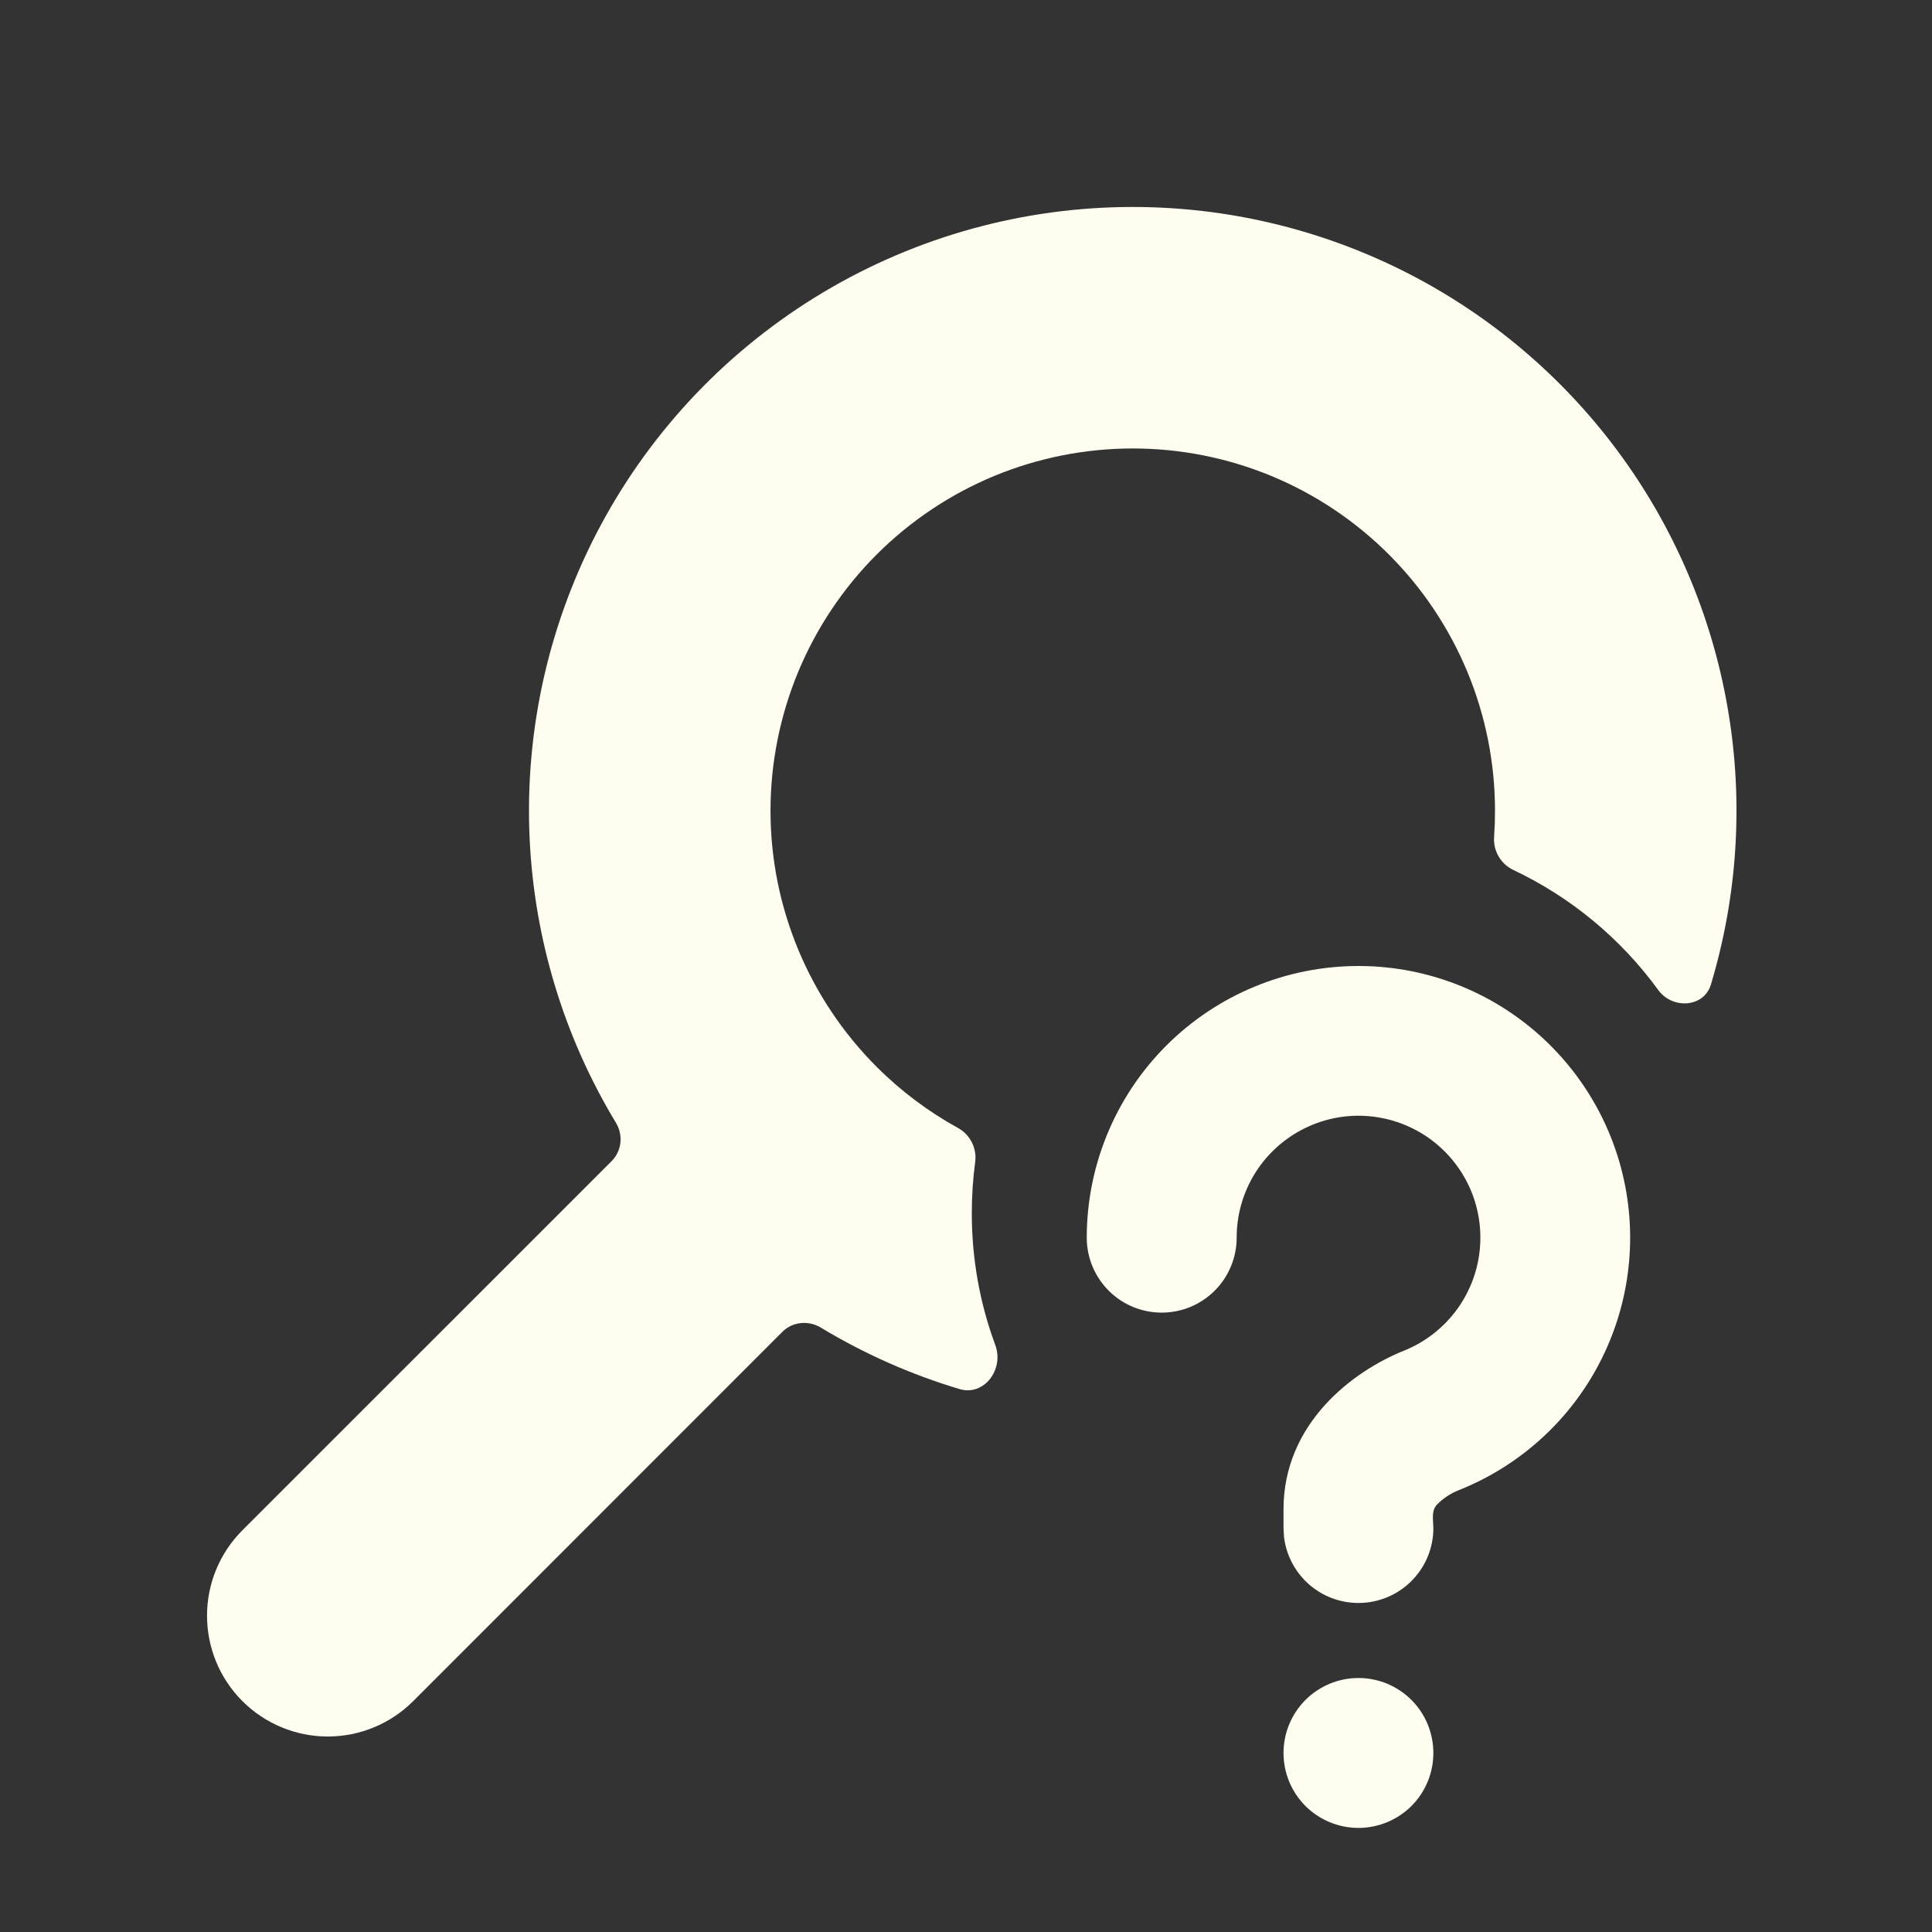 <svg width="32" height="32" viewBox="0 0 32 32" fill="none" xmlns="http://www.w3.org/2000/svg">
<rect x="0" y="0" width="32" height="32" fill="#333333" stroke="none"/>
<g clip-path="url(#clip0_2939_13244)">
<path fill-rule="evenodd" clip-rule="evenodd" d="M24.306 11.132C24.607 11.86 24.762 12.64 24.762 13.428C24.762 13.573 24.757 13.719 24.747 13.863C24.73 14.092 24.857 14.31 25.065 14.409C26.023 14.862 26.848 15.549 27.466 16.398C27.701 16.721 28.223 16.69 28.338 16.307C28.787 14.814 28.881 13.236 28.611 11.7C28.342 10.164 27.717 8.713 26.787 7.461C25.856 6.21 24.646 5.193 23.253 4.493C21.86 3.793 20.322 3.428 18.762 3.428C16.956 3.428 15.183 3.917 13.632 4.844C12.081 5.771 10.81 7.1 9.954 8.692C9.099 10.283 8.69 12.076 8.772 13.881C8.848 15.55 9.34 17.171 10.202 18.597C10.325 18.801 10.299 19.063 10.131 19.231L4.015 25.346C3.639 25.722 3.429 26.23 3.429 26.761C3.429 27.292 3.639 27.8 4.015 28.176C4.39 28.551 4.899 28.762 5.429 28.762C5.96 28.762 6.469 28.551 6.844 28.176L12.959 22.059C13.127 21.891 13.39 21.866 13.593 21.988C14.315 22.424 15.087 22.766 15.892 23.007C16.301 23.13 16.634 22.679 16.485 22.278C16.233 21.598 16.096 20.862 16.096 20.095C16.096 19.807 16.115 19.524 16.152 19.247C16.183 19.019 16.069 18.794 15.868 18.683C15.377 18.413 14.923 18.073 14.52 17.67C13.395 16.545 12.762 15.019 12.762 13.428C12.762 12.64 12.918 11.86 13.219 11.132C13.521 10.404 13.963 9.742 14.52 9.185C15.077 8.628 15.739 8.186 16.466 7.884C17.194 7.583 17.975 7.428 18.762 7.428C19.55 7.428 20.331 7.583 21.059 7.884C21.787 8.186 22.448 8.628 23.005 9.185C23.562 9.742 24.004 10.404 24.306 11.132Z" fill="#FFFDF0"/>
<path d="M23.378 28.157C23.145 27.924 22.829 27.793 22.5 27.793C22.171 27.793 21.855 27.924 21.622 28.157C21.39 28.39 21.259 28.705 21.259 29.035C21.259 29.364 21.39 29.68 21.622 29.913C21.855 30.145 22.171 30.276 22.5 30.276C22.829 30.276 23.145 30.145 23.378 29.913C23.611 29.68 23.741 29.364 23.741 29.035C23.741 28.705 23.611 28.39 23.378 28.157Z" fill="#FFFDF0"/>
<path d="M25.365 17.03C24.559 16.364 23.546 16 22.5 16C21.307 16 20.162 16.474 19.318 17.318C18.474 18.162 18 19.307 18 20.5C18 20.829 18.131 21.145 18.364 21.378C18.596 21.611 18.912 21.741 19.241 21.741C19.571 21.741 19.886 21.611 20.119 21.378C20.352 21.145 20.483 20.829 20.483 20.5C20.483 20.133 20.582 19.774 20.771 19.459C20.96 19.145 21.231 18.888 21.555 18.716C21.878 18.544 22.243 18.463 22.609 18.483C22.975 18.503 23.329 18.622 23.633 18.827C23.936 19.033 24.178 19.317 24.333 19.65C24.487 19.983 24.547 20.351 24.508 20.715C24.469 21.08 24.331 21.427 24.109 21.719C23.887 22.011 23.59 22.237 23.25 22.373C22.413 22.71 21.259 23.569 21.259 25V25.311L21.267 25.456C21.305 25.77 21.461 26.058 21.703 26.261C21.946 26.464 22.257 26.567 22.573 26.548C22.889 26.53 23.186 26.391 23.403 26.161C23.62 25.931 23.741 25.627 23.741 25.311L23.733 25.15C23.732 25.068 23.74 24.989 23.795 24.927C23.901 24.817 24.03 24.732 24.174 24.677C25.144 24.288 25.949 23.574 26.45 22.656C26.951 21.738 27.117 20.675 26.919 19.648C26.721 18.621 26.171 17.696 25.365 17.03Z" fill="#FFFDF0"/>
</g>
<defs>
<clipPath id="clip0_2939_13244">
<rect width="32" height="32" fill="white" transform="matrix(-1 0 0 1 32 0)"/>
</clipPath>
</defs>
</svg>
